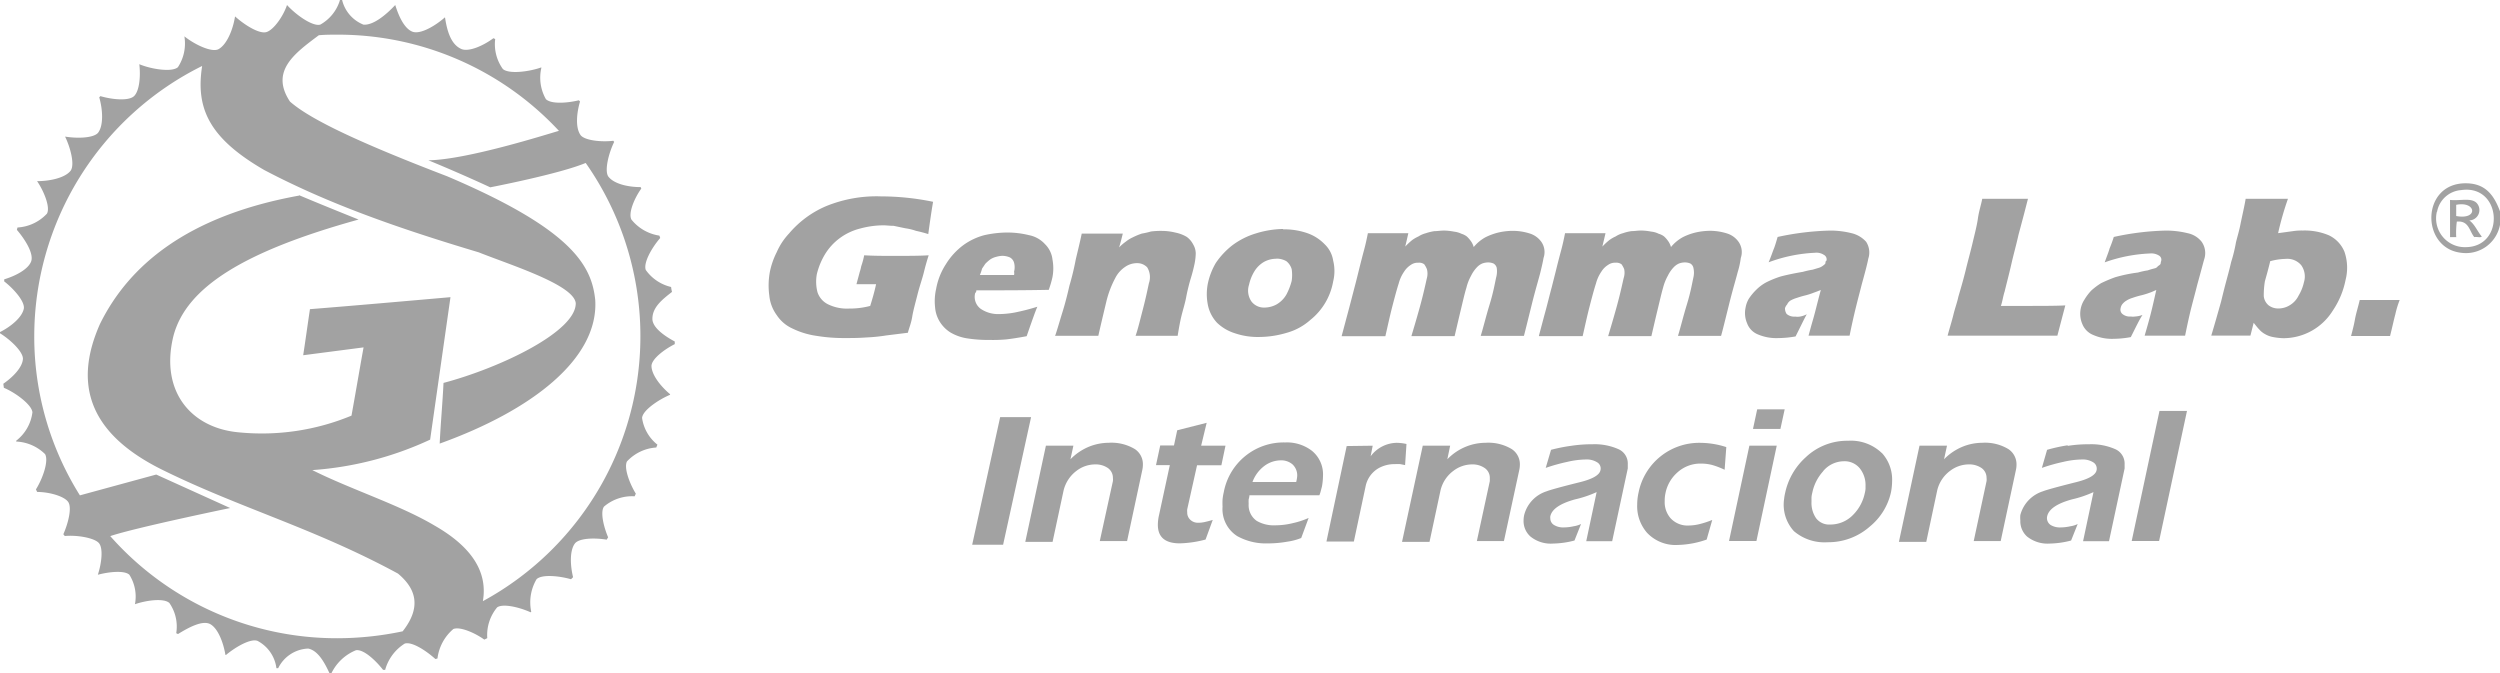 <svg id="Grupo_215" data-name="Grupo 215" xmlns="http://www.w3.org/2000/svg" xmlns:xlink="http://www.w3.org/1999/xlink" width="293.039" height="78.909" viewBox="0 0 293.039 78.909">
  <defs>
    <clipPath id="clip-path">
      <rect id="Rectángulo_193" data-name="Rectángulo 193" width="293.039" height="78.909" fill="#a2a2a2"/>
    </clipPath>
  </defs>
  <path id="Trazado_9333" data-name="Trazado 9333" d="M39.975,14.188,36.694,29.151H33.069L36.35,14.188Z" transform="translate(80.885 34.704)" fill="#a2a2a2"/>
  <g id="Grupo_214" data-name="Grupo 214" transform="translate(0 0)">
    <g id="Grupo_213" data-name="Grupo 213" clip-path="url(#clip-path)">
      <path id="Trazado_9334" data-name="Trazado 9334" d="M37.292,15.406h3.222L40.169,17a6.453,6.453,0,0,1,2.164-1.471,6.207,6.207,0,0,1,2.3-.462,5.322,5.322,0,0,1,3.084.737,2.118,2.118,0,0,1,.944,1.83,2.875,2.875,0,0,1-.069.62l-1.785,8.336h-3.2l1.54-7.033a1.743,1.743,0,0,0,0-.379,1.4,1.4,0,0,0-.586-1.151,2.534,2.534,0,0,0-1.5-.427,3.617,3.617,0,0,0-2.174.748,4.086,4.086,0,0,0-1.52,2.3l-1.292,6.03H34.876Z" transform="translate(85.304 36.835)" fill="#a2a2a2"/>
      <path id="Trazado_9335" data-name="Trazado 9335" d="M44.615,17.063h2.853l-.482,2.3H44.133L42.982,24.52a1.441,1.441,0,0,0,0,.345,1.143,1.143,0,0,0,.379.9,1.29,1.29,0,0,0,.886.334,3.62,3.62,0,0,0,.817-.093c.3-.069.61-.148.91-.241l-.841,2.3a12.91,12.91,0,0,1-3.015.448q-2.574,0-2.578-2.164a5.2,5.2,0,0,1,.138-1.151l1.265-5.858h-1.62l.493-2.3h1.613l.379-1.782,3.453-.875Z" transform="translate(96.179 35.177)" fill="#a2a2a2"/>
      <path id="Trazado_9336" data-name="Trazado 9336" d="M50.343,19.023a1.772,1.772,0,0,0-.551-1.4,2.03,2.03,0,0,0-1.385-.472,3.277,3.277,0,0,0-1.912.655A4.131,4.131,0,0,0,45.1,19.692h5.124a3.931,3.931,0,0,0,.117-.669m.472,7.23a6.813,6.813,0,0,1-1.6.427,12.937,12.937,0,0,1-2.3.207,6.935,6.935,0,0,1-3.594-.851,3.752,3.752,0,0,1-1.726-3.453c-.014-.283-.014-.562,0-.841a6.142,6.142,0,0,1,.138-.83,7.138,7.138,0,0,1,7.205-5.858,4.815,4.815,0,0,1,3.119.968,3.556,3.556,0,0,1,1.313,2.932,7.547,7.547,0,0,1-.127,1.278l-.138.52a3.171,3.171,0,0,1-.162.493H44.747a2.074,2.074,0,0,1-.093.472,4.726,4.726,0,0,0,0,.541,2.241,2.241,0,0,0,.948,1.992,4.009,4.009,0,0,0,2.2.517,8.7,8.7,0,0,0,2.068-.265,9.227,9.227,0,0,0,1.813-.6Z" transform="translate(101.709 36.808)" fill="#a2a2a2"/>
      <path id="Trazado_9337" data-name="Trazado 9337" d="M50.54,15.4,50.3,16.641a3.885,3.885,0,0,1,3.05-1.578A5.416,5.416,0,0,1,54.5,15.2l-.162,2.474-.565-.114q-.31-.016-.62,0a3.807,3.807,0,0,0-1.992.517,3.188,3.188,0,0,0-1.427,1.968l-1.4,6.585H45.12l2.371-11.189Z" transform="translate(110.361 36.843)" fill="#a2a2a2"/>
      <path id="Trazado_9338" data-name="Trazado 9338" d="M50.12,15.406h3.212L53,17a6.289,6.289,0,0,1,2.164-1.471,6.139,6.139,0,0,1,2.3-.462,5.322,5.322,0,0,1,3.084.737,2.119,2.119,0,0,1,.955,1.83,2.875,2.875,0,0,1-.069.62l-1.8,8.336H56.461l1.52-7.033v-.379a1.377,1.377,0,0,0-.6-1.151A2.492,2.492,0,0,0,55.9,17.6a3.635,3.635,0,0,0-2.178.748,3.985,3.985,0,0,0-1.52,2.3l-1.289,6.03H47.691Z" transform="translate(116.649 36.835)" fill="#a2a2a2"/>
      <path id="Trazado_9339" data-name="Trazado 9339" d="M57.4,15.3a16.256,16.256,0,0,1,2.522-.183,6.858,6.858,0,0,1,2.967.551,1.834,1.834,0,0,1,1.151,1.782v.5l-1.83,8.529H59.17l1.22-5.755a12.906,12.906,0,0,1-2.519.851c-1.761.482-2.74,1.151-2.912,1.992a.593.593,0,0,0,0,.221.9.9,0,0,0,.448.8,2.039,2.039,0,0,0,1.151.276,5.389,5.389,0,0,0,1.151-.138,2.94,2.94,0,0,0,.851-.262L57.792,26.4a10.584,10.584,0,0,1-2.522.358,3.791,3.791,0,0,1-2.646-.83,2.425,2.425,0,0,1-.8-1.875,3.1,3.1,0,0,1,.072-.644,3.937,3.937,0,0,1,2.622-2.774c.393-.162,1.726-.531,4.018-1.1,1.416-.365,2.185-.817,2.3-1.368a.839.839,0,0,0-.348-.91,2.306,2.306,0,0,0-1.368-.355,10.065,10.065,0,0,0-2.2.286,21.191,21.191,0,0,0-2.5.7l.624-2.119A19.409,19.409,0,0,1,57.4,15.3" transform="translate(126.762 36.957)" fill="#a2a2a2"/>
      <path id="Trazado_9340" data-name="Trazado 9340" d="M65.941,18.218a9.431,9.431,0,0,0-1.475-.565,5.266,5.266,0,0,0-1.292-.159,4.007,4.007,0,0,0-2.826,1.092A4.362,4.362,0,0,0,59,21a4.142,4.142,0,0,0-.083.9,2.867,2.867,0,0,0,.682,1.992,2.693,2.693,0,0,0,2.147.861,5.572,5.572,0,0,0,1.282-.172A10.509,10.509,0,0,0,64.49,24.1l-.655,2.3a10.9,10.9,0,0,1-3.367.631,4.592,4.592,0,0,1-3.622-1.427,4.753,4.753,0,0,1-1.154-3.291,6.634,6.634,0,0,1,.162-1.427,7.246,7.246,0,0,1,7.23-5.824,10.006,10.006,0,0,1,3.053.5Z" transform="translate(136.212 36.845)" fill="#a2a2a2"/>
      <path id="Trazado_9341" data-name="Trazado 9341" d="M65.337,13.924l-.5,2.3H61.622l.493-2.3Zm-.93,4.259L62.026,29.358H58.814L61.2,18.183Z" transform="translate(143.855 34.057)" fill="#a2a2a2"/>
      <path id="Trazado_9342" data-name="Trazado 9342" d="M65.292,18.581A5.34,5.34,0,0,0,64.024,21.1a2.974,2.974,0,0,0-.093.551v.531a3.15,3.15,0,0,0,.541,1.9,1.912,1.912,0,0,0,1.637.737,3.69,3.69,0,0,0,2.715-1.151,5.069,5.069,0,0,0,1.358-2.543,2.983,2.983,0,0,0,.083-.5v-.334a3.134,3.134,0,0,0-.682-2.071,2.3,2.3,0,0,0-1.875-.817A3.191,3.191,0,0,0,65.3,18.557m6.906-2.1a4.619,4.619,0,0,1,1.175,3.27,6.949,6.949,0,0,1-.138,1.334,7.2,7.2,0,0,1-2.474,3.994,7.355,7.355,0,0,1-4.952,1.84,5.508,5.508,0,0,1-3.946-1.3,4.593,4.593,0,0,1-1.151-3.763,5.582,5.582,0,0,1,.114-.679,7.816,7.816,0,0,1,2.419-4.214A7.052,7.052,0,0,1,68.214,15a5.235,5.235,0,0,1,3.949,1.427" transform="translate(148.404 36.664)" fill="#a2a2a2"/>
      <path id="Trazado_9343" data-name="Trazado 9343" d="M67.008,15.406H70.23L69.885,17a6.419,6.419,0,0,1,2.164-1.471,6.139,6.139,0,0,1,2.3-.462,5.289,5.289,0,0,1,3.074.737,2.135,2.135,0,0,1,.955,1.83,2.875,2.875,0,0,1-.069.62l-1.785,8.336H73.362l1.506-7.033a1.739,1.739,0,0,0,0-.379,1.4,1.4,0,0,0-.586-1.151,2.541,2.541,0,0,0-1.5-.427,3.635,3.635,0,0,0-2.178.748,3.985,3.985,0,0,0-1.52,2.3L67.8,26.684H64.592Z" transform="translate(157.988 36.835)" fill="#a2a2a2"/>
      <path id="Trazado_9344" data-name="Trazado 9344" d="M74.316,15.3a15.671,15.671,0,0,1,2.509-.183,6.961,6.961,0,0,1,2.981.551,1.847,1.847,0,0,1,1.151,1.782v.5l-1.83,8.529H76.088l1.22-5.755a12.811,12.811,0,0,1-2.509.851c-1.771.482-2.74,1.151-2.922,1.992a.966.966,0,0,0,.427,1.023,2.1,2.1,0,0,0,1.151.276,5.416,5.416,0,0,0,1.151-.138,2.838,2.838,0,0,0,.851-.262L74.685,26.4a10.471,10.471,0,0,1-2.509.358,3.848,3.848,0,0,1-2.66-.83,2.413,2.413,0,0,1-.782-1.875,3.355,3.355,0,0,1,0-.644,3.975,3.975,0,0,1,2.636-2.774c.393-.162,1.726-.531,4-1.1,1.416-.365,2.188-.817,2.3-1.368a.871.871,0,0,0-.355-.91,2.316,2.316,0,0,0-1.371-.355,10.065,10.065,0,0,0-2.2.286,20.794,20.794,0,0,0-2.485.7l.61-2.119a20.111,20.111,0,0,1,2.381-.527" transform="translate(168.081 36.957)" fill="#a2a2a2"/>
      <path id="Trazado_9345" data-name="Trazado 9345" d="M75.723,29.227H72.511l3.256-15.248h3.225Z" transform="translate(177.357 34.19)" fill="#a2a2a2"/>
      <path id="Trazado_9346" data-name="Trazado 9346" d="M25.007,7.629a26.914,26.914,0,0,1,9.428-2.784c-3.384,3.58-2.97,5.941.207,8.691,4.972,3.994,11.706,4.776,24.445,11.406,5.837,2.922,10.048,6.492,9.807,11.785-1.52,6.089-7.736,10.462-16.368,13.915.138-1.578.241-3.119.348-4.707,8.057-2.705,13.394-5.755,15.4-9.208,1.072-2.474-2.3-4.845-11.323-7.791-10.358-2.753-23.239-7.564-28.774-12.1-3.039-1.988-4.421-5.017-3.143-9.139M10.61,58.7l7.6-1.854,5.627,2.233-11.165,2.74A7.729,7.729,0,0,1,10.61,58.7M35.056,22.881c2.3.968,4.662,1.923,6.975,2.853C28.784,29.408,21.8,33.608,20.314,39.442c-1.554,6.423,2.071,10.727,7.664,11.234A27.432,27.432,0,0,0,41.2,48.719c.482-2.646.93-5.327,1.416-8l-7.078.92c.276-1.785.517-3.567.793-5.4,5.489-.438,10.979-.924,16.472-1.406l-2.385,16.7a39.141,39.141,0,0,1-13.811,3.57c4.6,2.3,10.221,4.063,14.328,6.5,4.387,2.509,6.251,5.455,5.665,8.863A35.355,35.355,0,0,0,68.653,19.1c-3.108,1.3-11.189,2.857-11.189,2.857s-3.246-1.52-7.25-3.167c4.525-.069,13.811-3.026,15.3-3.453A35.339,35.339,0,0,0,39.546,4.063c-.727,0-1.451,0-2.178.069-2.795,2.1-5.751,4.19-3.38,7.771,2.485,2.2,8.667,5.017,18.415,8.756,14.742,6.261,16.951,10.52,17.368,14.5.414,6.906-7.46,12.96-18.232,16.837.1-2.2.345-4.914.448-7.112,6.7-1.785,15.538-6.02,15.5-9.345-.217-2.164-7.629-4.466-11.372-5.961-9.39-2.808-17.574-5.662-25.135-9.645-6.492-3.753-8.057-7.25-7.285-12.2A35.389,35.389,0,0,0,4.015,39.408,35.021,35.021,0,0,0,9.366,58.064l8.946-2.44,8.667,3.925s-11.12,2.3-14.056,3.291A35.425,35.425,0,0,0,39.546,74.811,37.1,37.1,0,0,0,47.2,74c2.485-3.153,1.21-5.293-.551-6.768-9.876-5.352-18.508-7.664-27.623-12.164S8.815,44.528,11.716,37.981c3.349-6.8,10.152-12.66,23.339-15.055M39.821,0H40.1a4.164,4.164,0,0,0,2.5,2.888c1.151.1,2.657-1.151,3.729-2.3.414,1.337,1.072,2.753,2,3.122s2.695-.682,3.832-1.682c.231,1.554.682,3.2,1.947,3.729.861.334,2.519-.379,3.729-1.278l.207.1a4.983,4.983,0,0,0,.9,3.511c.689.61,3,.334,4.452-.172h.069a5.087,5.087,0,0,0,.52,3.7c.586.589,2.416.486,3.866.138l.138.141c-.414,1.4-.551,3.094.069,3.946.482.62,2.416.83,3.832.658l.1.138c-.655,1.334-1.151,3.37-.689,4.049.655.865,2.3,1.244,3.8,1.244l.069.172c-.827,1.151-1.554,2.912-1.151,3.639a5.182,5.182,0,0,0,3.27,1.875l.1.276c-1,1.151-2,2.926-1.692,3.753a5.047,5.047,0,0,0,2.967,1.992,3.377,3.377,0,0,0,.107.575c-1.151.9-2.3,1.8-2.3,3.163,0,1,1.378,1.992,2.622,2.65v.31c-1.278.644-2.695,1.747-2.729,2.543,0,1.023,1.037,2.371,2.178,3.325v.069c-1.382.586-3.212,1.83-3.281,2.715a4.865,4.865,0,0,0,1.8,3.132l-.138.334a5.134,5.134,0,0,0-3.432,1.633c-.379.724.279,2.543,1.037,3.777l-.138.31a5.055,5.055,0,0,0-3.591,1.206c-.448.61-.069,2.3.482,3.6l-.172.276c-1.451-.241-3.177-.172-3.694.414-.655.817-.586,2.578-.241,3.984l-.241.241c-1.451-.414-3.453-.586-4.042,0a5.335,5.335,0,0,0-.62,3.811l-.069.065c-1.347-.61-3.281-1.058-3.935-.572a5.073,5.073,0,0,0-1.151,3.6l-.348.172c-1.151-.827-2.864-1.544-3.625-1.244a5.386,5.386,0,0,0-1.864,3.453l-.241.069c-1.151-1.034-2.76-2.057-3.591-1.816a5.3,5.3,0,0,0-2.3,3.084H44.9c-.9-1.151-2.3-2.44-3.177-2.3a5.488,5.488,0,0,0-2.867,2.681h-.241c-.586-1.265-1.347-2.646-2.485-2.877a4.09,4.09,0,0,0-3.522,2.3H32.4a4.2,4.2,0,0,0-2.212-3.2c-.793-.31-2.553.693-3.694,1.647h-.069c-.241-1.437-.861-3.084-1.761-3.6s-2.553.379-3.8,1.151l-.207-.1a4.835,4.835,0,0,0-.8-3.536c-.62-.586-2.622-.345-4.039.138a4.789,4.789,0,0,0-.655-3.453c-.555-.517-2.3-.369-3.694,0,.448-1.368.655-3.153.1-3.739s-2.522-.934-3.973-.8l-.172-.207c.589-1.334,1.037-3.153.555-3.808s-2.212-1.151-3.625-1.151l-.141-.3c.8-1.278,1.52-3.339,1.072-4.132a5.127,5.127,0,0,0-3.384-1.475v-.1a4.982,4.982,0,0,0,1.9-3.325c-.069-.886-1.968-2.3-3.349-2.877L.389,44.98c1.151-.8,2.243-1.923,2.3-2.926,0-.827-1.416-2.2-2.691-2.991v-.138c1.275-.644,2.588-1.716,2.795-2.75.138-.82-1.151-2.3-2.3-3.191v-.241c1.347-.414,2.764-1.151,3.143-2.061s-.689-2.612-1.657-3.739l.069-.276A5.118,5.118,0,0,0,5.5,25.045c.414-.713-.31-2.567-1.151-3.811,1.485,0,3.281-.379,3.935-1.23.486-.689,0-2.646-.655-3.994,1.451.241,3.349.172,3.866-.448.658-.855.555-2.705.138-4.156l.138-.138c1.416.414,3.315.586,3.939,0s.793-2.3.62-3.742c1.416.589,3.832.968,4.525.348a5.068,5.068,0,0,0,.758-3.615c1.151.93,3.143,1.9,3.97,1.52,1-.52,1.726-2.3,1.968-3.856,1.151,1.034,2.867,2.1,3.7,1.83s1.944-1.83,2.391-3.167c1.037,1.151,3,2.547,3.9,2.3a4.915,4.915,0,0,0,2.3-2.853" transform="translate(0 0)" fill="#a2a2a2"/>
      <path id="Trazado_9347" data-name="Trazado 9347" d="M37.343,13.593c1.151.069,2.3.069,3.315.069,1.809,0,3.187,0,4.249-.069-.186.565-.382,1.244-.565,1.992s-.5,1.623-.748,2.612-.5,1.864-.62,2.612-.382,1.358-.507,1.864l-2.5.31a20.315,20.315,0,0,1-2.371.241c-.934.069-1.751.069-2.44.069a19.754,19.754,0,0,1-3.374-.252,9.5,9.5,0,0,1-2.867-.875A4.34,4.34,0,0,1,27.1,20.613a4.648,4.648,0,0,1-.875-2.3,8.741,8.741,0,0,1,.069-2.795,9.093,9.093,0,0,1,.806-2.3,7.666,7.666,0,0,1,1.437-2.178,11.675,11.675,0,0,1,4.328-3.2,15.621,15.621,0,0,1,6.492-1.151,30.152,30.152,0,0,1,6.065.634c-.2,1.151-.379,2.416-.565,3.784-.472-.148-.951-.276-1.437-.379a6.419,6.419,0,0,0-1.244-.3L40.8,10.14c-.438,0-.875-.059-1.151-.059a10.451,10.451,0,0,0-2.75.369,6.822,6.822,0,0,0-2.44,1.151,6.651,6.651,0,0,0-1.716,1.888,8.293,8.293,0,0,0-.944,2.3,4.925,4.925,0,0,0,.069,2.116,2.415,2.415,0,0,0,1.254,1.44,5.022,5.022,0,0,0,2.429.493,9.4,9.4,0,0,0,2.5-.31c.252-.806.507-1.678.689-2.543h-2.3c.127-.493.255-.93.382-1.427A5.2,5.2,0,0,0,37,14.872a8.645,8.645,0,0,0,.345-1.278m20.3,6.03c-.2.438-.62,1.623-1.254,3.453-.989.186-1.806.31-2.429.379a18.112,18.112,0,0,1-1.933.059,15.9,15.9,0,0,1-2.622-.186,5.463,5.463,0,0,1-1.947-.689,3.9,3.9,0,0,1-1.244-1.244,3.749,3.749,0,0,1-.562-1.737,6.449,6.449,0,0,1,.124-2.119,7.84,7.84,0,0,1,1.151-2.912,8.048,8.048,0,0,1,2.061-2.243,7.413,7.413,0,0,1,2.44-1.151,12.578,12.578,0,0,1,2.684-.31,10.613,10.613,0,0,1,2.553.31,3.411,3.411,0,0,1,1.878,1.058,2.986,2.986,0,0,1,.872,1.8,5.543,5.543,0,0,1,0,2.05,11.414,11.414,0,0,1-.438,1.5c-2.808.059-5.672.059-8.491.059a.337.337,0,0,1-.127.31A1.733,1.733,0,0,0,51,19.865a3.633,3.633,0,0,0,2.116.62,10.665,10.665,0,0,0,1.875-.183,25.289,25.289,0,0,0,2.615-.669ZM50.913,15.9h4a.784.784,0,0,0,0-.379,2.053,2.053,0,0,0,0-1.061,1.01,1.01,0,0,0-.493-.62,2.284,2.284,0,0,0-.944-.183,3.228,3.228,0,0,0-.679.124,2.2,2.2,0,0,0-.693.31,4.821,4.821,0,0,0-.562.5l-.379.565a5.407,5.407,0,0,1-.255.748m8.815,7.147c.3-.875.555-1.806.865-2.8s.565-1.988.817-3.1a31.131,31.131,0,0,0,.748-3.108c.255-1.061.5-2.061.693-2.995H67.66c-.128.507-.255,1.061-.438,1.623a6.168,6.168,0,0,1,.806-.689,3.857,3.857,0,0,1,.817-.5,7.859,7.859,0,0,1,1.058-.438,8.89,8.89,0,0,0,1.058-.241,8.968,8.968,0,0,1,1.254-.069,6.771,6.771,0,0,1,1.623.2,4.183,4.183,0,0,1,1.313.5,2.465,2.465,0,0,1,.748.872,2.1,2.1,0,0,1,.31,1.061,6.8,6.8,0,0,1-.124,1.151,19.089,19.089,0,0,1-.5,1.919c-.2.693-.379,1.43-.507,2.119s-.369,1.427-.551,2.174-.324,1.613-.438,2.3H69.156c.252-.689.5-1.737.875-3.177s.562-2.416.689-2.981a2.193,2.193,0,0,0-.2-1.864,1.59,1.59,0,0,0-1.151-.493,2.431,2.431,0,0,0-1.437.438,3.426,3.426,0,0,0-1.151,1.3,11.586,11.586,0,0,0-1.058,2.8c-.314,1.313-.624,2.612-.934,3.98H59.8Zm26.727-12.5a8.271,8.271,0,0,1,2.808.438,5.18,5.18,0,0,1,2.061,1.309,3.345,3.345,0,0,1,1,1.923,5.081,5.081,0,0,1,0,2.429,7.414,7.414,0,0,1-2.681,4.525,6.942,6.942,0,0,1-2.75,1.5,11.385,11.385,0,0,1-3.246.493,8.272,8.272,0,0,1-2.808-.424,5.326,5.326,0,0,1-2.13-1.244,4.287,4.287,0,0,1-1.082-2.14,6.4,6.4,0,0,1,0-2.429,8.108,8.108,0,0,1,.934-2.429,9.085,9.085,0,0,1,1.9-2.047,8.831,8.831,0,0,1,2.808-1.427,11.381,11.381,0,0,1,3.187-.52ZM85.707,14a2.98,2.98,0,0,0-1.5.369,3.231,3.231,0,0,0-1.151,1.151,5.094,5.094,0,0,0-.6,1.53,2.22,2.22,0,0,0,.31,1.992,1.847,1.847,0,0,0,1.5.679,2.991,2.991,0,0,0,1.416-.369A3.151,3.151,0,0,0,86.833,18.2a7.271,7.271,0,0,0,.624-1.613,4.787,4.787,0,0,0,0-1.368,1.861,1.861,0,0,0-.624-.934,2.319,2.319,0,0,0-1.151-.3Zm30.731,9.011c.252-.934.493-1.875.748-2.8s.493-1.933.748-2.864c.183-.737.379-1.485.562-2.233s.383-1.5.565-2.178.31-1.3.438-1.933h4.742c-.114.507-.252,1.061-.369,1.568a7.912,7.912,0,0,1,.806-.751,3.848,3.848,0,0,1,.748-.434A2.917,2.917,0,0,1,126.3,11a5,5,0,0,1,1-.241c.379,0,.689-.069,1.151-.069a6.8,6.8,0,0,1,1.151.128,2.488,2.488,0,0,1,.872.252,1.883,1.883,0,0,1,.634.314,3.315,3.315,0,0,1,.438.493,2.263,2.263,0,0,1,.369.748,4.733,4.733,0,0,1,1.382-1.151,6.775,6.775,0,0,1,1.5-.551,7.772,7.772,0,0,1,1.692-.2,6.624,6.624,0,0,1,1.992.31,2.6,2.6,0,0,1,1.368,1A2.1,2.1,0,0,1,140.1,13.9a9.86,9.86,0,0,1-.369,1.682c-.186.748-.565,1.978-1,3.729s-.748,3.039-.944,3.729h-5.052c.31-1,.62-2.3,1.058-3.729s.624-2.557.748-3.108a2.5,2.5,0,0,0,0-1.151.767.767,0,0,0-.365-.5,1.691,1.691,0,0,0-.624-.124,2.047,2.047,0,0,0-.689.124,1.929,1.929,0,0,0-.624.438,3.968,3.968,0,0,0-.689.992,6.007,6.007,0,0,0-.565,1.427c-.183.62-.365,1.437-.62,2.485s-.5,2.119-.748,3.177h-5.066c.2-.689.565-1.875,1-3.453s.689-2.8.817-3.349a2.007,2.007,0,0,0,.059-1.058,2.733,2.733,0,0,0-.31-.565,1.035,1.035,0,0,0-.693-.183,1.393,1.393,0,0,0-.875.252,2.46,2.46,0,0,0-.8.806,4.454,4.454,0,0,0-.624,1.371c-.2.62-.438,1.482-.758,2.726s-.555,2.371-.806,3.453h-5.121Zm-23.112,0c.252-.934.5-1.875.748-2.8s.507-1.933.748-2.864c.2-.737.379-1.485.565-2.233s.379-1.5.562-2.178.314-1.3.438-1.933h4.742c-.114.507-.241,1.061-.365,1.568a8.7,8.7,0,0,1,.8-.751,4.268,4.268,0,0,1,.748-.434,3.047,3.047,0,0,1,.875-.382,5.594,5.594,0,0,1,1-.241c.379,0,.689-.069,1.151-.069a6.8,6.8,0,0,1,1.151.128,2.686,2.686,0,0,1,.875.252,1.987,1.987,0,0,1,.62.314,3.131,3.131,0,0,1,.438.493,2.137,2.137,0,0,1,.369.748,4.733,4.733,0,0,1,1.382-1.151,7.213,7.213,0,0,1,1.5-.551,7.654,7.654,0,0,1,1.682-.2,6.584,6.584,0,0,1,2,.31,2.621,2.621,0,0,1,1.378,1,2.1,2.1,0,0,1,.245,1.864c-.059.369-.186.934-.369,1.682s-.565,1.978-1,3.729-.748,3.039-.93,3.729h-5.066c.31-1,.62-2.3,1.058-3.729s.624-2.557.748-3.108a2.7,2.7,0,0,0,.069-1.151.83.83,0,0,0-.379-.5,1.66,1.66,0,0,0-.62-.124,2.156,2.156,0,0,0-.693.124,1.914,1.914,0,0,0-.62.438,3.968,3.968,0,0,0-.689.992,5.7,5.7,0,0,0-.555,1.427c-.193.62-.379,1.437-.631,2.485s-.5,2.119-.748,3.177h-5.066c.2-.689.565-1.875,1-3.453s.689-2.8.817-3.349a2.04,2.04,0,0,0,0-1.058,2.732,2.732,0,0,0-.31-.565.994.994,0,0,0-.693-.183,1.393,1.393,0,0,0-.875.252,2.563,2.563,0,0,0-.8.806A4.375,4.375,0,0,0,100,16.9c-.2.62-.438,1.482-.758,2.726s-.555,2.371-.806,3.453H93.315Zm50.032-8.587c.31-.734.493-1.3.62-1.609s.255-.748.438-1.371a32.178,32.178,0,0,1,6.182-.748,10.357,10.357,0,0,1,2.5.31,3.312,3.312,0,0,1,1.689,1A2.3,2.3,0,0,1,155.039,14c-.069.424-.324,1.427-.758,2.981-.186.748-.438,1.678-.682,2.671s-.5,2.116-.748,3.36H148.04c.117-.438.31-1.151.555-1.992s.507-1.992.886-3.36c-.324.127-.634.252-.817.31a7.752,7.752,0,0,1-.944.31c-.358.086-.713.19-1.061.31a3.545,3.545,0,0,0-.748.314,1.065,1.065,0,0,0-.379.448,1.137,1.137,0,0,0-.252.438,1.131,1.131,0,0,0,.193.679,1.349,1.349,0,0,0,.992.31,1.918,1.918,0,0,0,.562,0,2.661,2.661,0,0,0,.806-.276c-.31.551-.748,1.485-1.313,2.6a11.8,11.8,0,0,1-2,.193,5.5,5.5,0,0,1-2.429-.434,2.236,2.236,0,0,1-1.254-1.3,3.032,3.032,0,0,1-.183-1.806,3.132,3.132,0,0,1,.379-1.061,6.433,6.433,0,0,1,.875-1.058,5.024,5.024,0,0,1,1.151-.861,11.471,11.471,0,0,1,1.692-.693c.679-.183,1.564-.369,2.626-.551a10.693,10.693,0,0,1,1.151-.255l.8-.241a1.625,1.625,0,0,0,.438-.252.784.784,0,0,0,.255-.255c0-.124,0-.241.124-.31a.6.6,0,0,0-.31-.679,1.6,1.6,0,0,0-1.068-.241,17.733,17.733,0,0,0-5.41,1.116Zm20.982,8.587c.252-.934.507-1.737.689-2.485s.438-1.43.565-2.05c.31-1.058.62-2.119.875-3.177s.551-2.105.8-3.163.5-1.992.624-2.867.379-1.613.507-2.3h5.362c-.183.689-.369,1.44-.551,2.119s-.379,1.427-.565,2.116c-.252,1.151-.565,2.233-.817,3.349s-.551,2.243-.806,3.291c-.183.565-.252,1.151-.438,1.682h2.74c2.13,0,3.694,0,4.811-.059l-.93,3.546Zm18.415-8.587c.252-.734.493-1.3.562-1.609a13.85,13.85,0,0,0,.5-1.371,31.581,31.581,0,0,1,6.123-.748,10.789,10.789,0,0,1,2.553.31,2.806,2.806,0,0,1,1.623,1A2.3,2.3,0,0,1,194.436,14c-.128.424-.383,1.427-.817,2.981-.186.748-.438,1.678-.693,2.671s-.493,2.116-.748,3.36h-4.742c.127-.438.31-1.058.565-1.992s.493-1.992.8-3.36c-.31.127-.551.252-.748.31a8.584,8.584,0,0,1-1,.31,10.07,10.07,0,0,0-1.058.31,2.988,2.988,0,0,0-.693.314,1.8,1.8,0,0,0-.493.434,1.029,1.029,0,0,0-.186.438.673.673,0,0,0,.186.679,1.348,1.348,0,0,0,1,.314,1.71,1.71,0,0,0,.5,0,2.943,2.943,0,0,0,.875-.186c-.369.555-.806,1.485-1.371,2.6a11.491,11.491,0,0,1-2,.2,5.386,5.386,0,0,1-2.371-.438,2.3,2.3,0,0,1-1.313-1.3,3.036,3.036,0,0,1,.255-2.864,6.025,6.025,0,0,1,.8-1.058,7.972,7.972,0,0,1,1.151-.865c.383-.183.944-.438,1.637-.689a17.09,17.09,0,0,1,2.681-.555,8.668,8.668,0,0,1,1.151-.252c.31-.117.62-.186.806-.241a.568.568,0,0,0,.379-.255,1.157,1.157,0,0,0,.31-.252,2.907,2.907,0,0,1,.059-.31.553.553,0,0,0-.241-.679,1.711,1.711,0,0,0-1.061-.245,17.817,17.817,0,0,0-5.293,1.037Zm12.488,8.587c.379-1.244.748-2.557,1.151-3.984.183-.748.365-1.5.562-2.233s.438-1.609.624-2.426a17.647,17.647,0,0,0,.562-2.3c.186-.748.379-1.371.5-1.992.252-1.244.507-2.3.634-3.108h4.959A35.5,35.5,0,0,0,203.079,11l1.761-.241a6.772,6.772,0,0,1,1.151-.069,7.293,7.293,0,0,1,3.05.565,3.68,3.68,0,0,1,1.819,1.933,5.758,5.758,0,0,1,.128,3.291,9.768,9.768,0,0,1-1.5,3.6,6.82,6.82,0,0,1-5.81,3.232,7.174,7.174,0,0,1-1.151-.127,2.9,2.9,0,0,1-1-.365,2.48,2.48,0,0,1-.689-.565c-.186-.186-.369-.438-.624-.748l-.379,1.5h-4.59Zm6.906-8.7c-.314,1.3-.565,2.105-.624,2.36A10.084,10.084,0,0,0,201.4,18.4a1.605,1.605,0,0,0,.565,1.058,1.845,1.845,0,0,0,1.151.369,2.527,2.527,0,0,0,1.313-.369,2.669,2.669,0,0,0,1.058-1.151,5.188,5.188,0,0,0,.62-1.554,2.279,2.279,0,0,0-.31-1.988,2.118,2.118,0,0,0-1.806-.751,7.418,7.418,0,0,0-1.864.279Zm9.494,8.7c.128-.507.31-1.151.438-1.875s.379-1.485.565-2.3h4.683a10.821,10.821,0,0,0-.507,1.668c-.183.679-.369,1.554-.62,2.553h-4.6Z" transform="translate(63.95 16.331)" fill="#a2a2a2"/>
      <path id="Trazado_9348" data-name="Trazado 9348" d="M83.35,9.574a3.378,3.378,0,0,0,2.509,4.059,3.483,3.483,0,0,0,.944.086c4.6-.107,4.156-7.367-.586-6.689a3.106,3.106,0,0,0-2.843,2.543m7.378-.069v1.6a4.064,4.064,0,0,1-4.6,3.27c-4.707-.575-4.662-8.15.575-8.139,2.209,0,3.27,1.244,4.018,3.27" transform="translate(202.287 15.25)" fill="#a2a2a2"/>
      <path id="Trazado_9349" data-name="Trazado 9349" d="M84.063,8.7c2.626.493,2.36-1.785,0-1.313Zm-.724-1.888c1.151.138,2.485-.3,3.129.369A1.218,1.218,0,0,1,85.6,9.216c.655.462.941,1.289,1.461,1.888-.152.172-.6,0-.875.069-.586-.689-.62-1.957-2.05-1.819a9.735,9.735,0,0,0-.069,1.819h-.724Z" transform="translate(203.842 16.621)" fill="#a2a2a2"/>
    </g>
  </g>
</svg>
